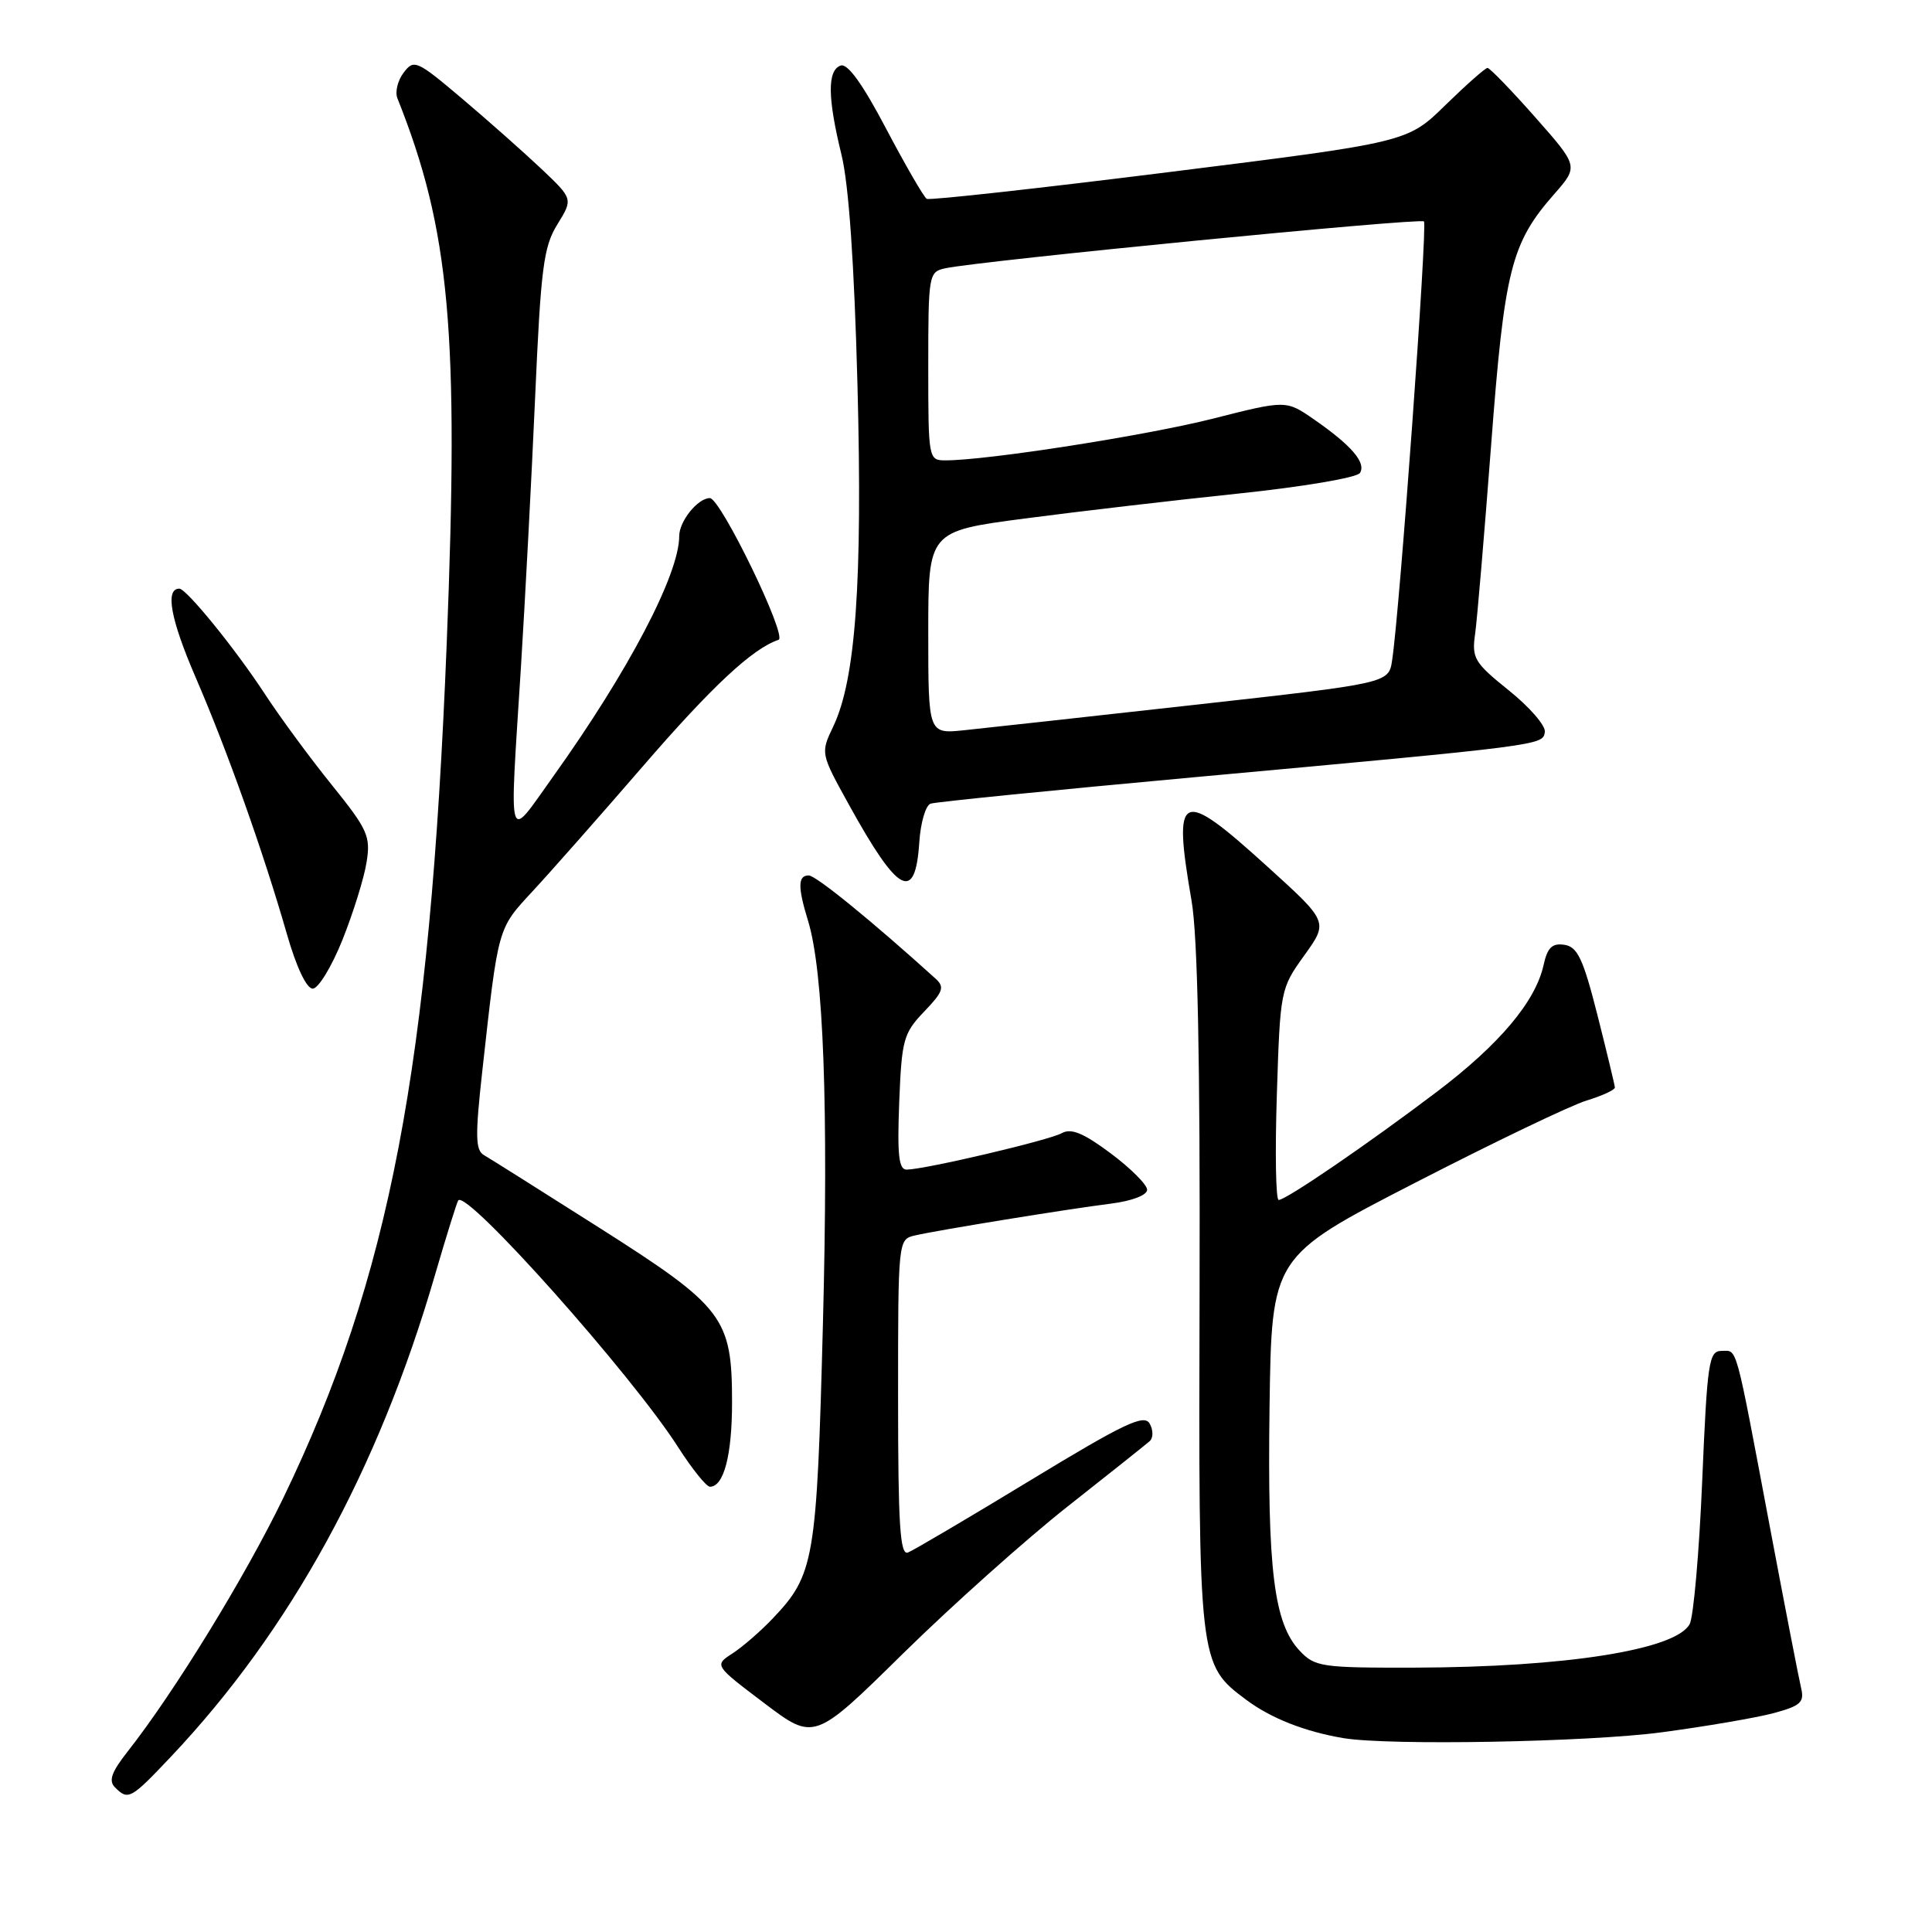 <?xml version="1.0" encoding="UTF-8" standalone="no"?>
<!DOCTYPE svg PUBLIC "-//W3C//DTD SVG 1.1//EN" "http://www.w3.org/Graphics/SVG/1.1/DTD/svg11.dtd" >
<svg xmlns="http://www.w3.org/2000/svg" xmlns:xlink="http://www.w3.org/1999/xlink" version="1.1" viewBox="0 0 256 256">
 <g >
 <path fill="currentColor"
d=" M 22.67 232.75 C 38.48 216.01 50.13 194.77 57.62 169.00 C 59.14 163.78 60.54 159.30 60.72 159.06 C 61.83 157.58 83.70 182.13 89.85 191.75 C 91.70 194.64 93.60 197.00 94.07 197.00 C 95.91 197.00 97.00 192.83 97.00 185.82 C 97.00 174.60 95.92 173.18 79.50 162.74 C 71.80 157.85 64.88 153.49 64.13 153.06 C 62.99 152.41 62.95 150.54 63.91 141.89 C 66.04 122.68 65.92 123.12 70.55 118.12 C 72.91 115.58 79.50 108.11 85.19 101.53 C 94.36 90.92 99.72 85.93 103.16 84.78 C 104.39 84.37 95.48 66.00 94.06 66.00 C 92.47 66.00 90.00 69.06 90.00 71.03 C 90.00 76.11 83.27 88.94 73.29 102.90 C 67.13 111.52 67.49 112.75 69.02 88.50 C 69.57 79.70 70.42 63.64 70.90 52.81 C 71.66 35.50 72.02 32.70 73.85 29.74 C 75.94 26.36 75.94 26.36 71.72 22.36 C 69.40 20.17 64.67 15.98 61.21 13.05 C 55.22 7.99 54.85 7.82 53.49 9.62 C 52.70 10.65 52.33 12.18 52.65 13.00 C 59.63 30.48 60.84 43.92 59.19 85.30 C 56.95 141.53 51.63 169.30 37.53 198.50 C 32.48 208.94 23.09 224.24 16.91 232.09 C 14.77 234.81 14.36 235.96 15.24 236.84 C 16.99 238.59 17.32 238.41 22.67 232.75 Z  M 141.50 199.59 C 147.00 195.26 151.88 191.37 152.35 190.95 C 152.82 190.53 152.82 189.49 152.34 188.64 C 151.61 187.34 148.99 188.58 136.53 196.15 C 128.32 201.14 121.02 205.44 120.30 205.72 C 119.26 206.11 119.00 202.03 119.00 185.22 C 119.00 164.26 119.00 164.22 121.25 163.70 C 124.34 162.99 141.44 160.21 147.25 159.48 C 150.01 159.13 152.00 158.36 152.00 157.65 C 152.00 156.98 149.83 154.81 147.18 152.83 C 143.56 150.13 141.94 149.46 140.69 150.15 C 139.02 151.09 122.64 154.94 120.15 154.98 C 119.09 155.00 118.88 153.08 119.15 146.06 C 119.48 137.76 119.71 136.91 122.45 134.05 C 124.99 131.40 125.20 130.79 123.95 129.66 C 115.47 121.99 108.11 116.00 107.16 116.00 C 105.72 116.00 105.69 117.52 107.07 122.01 C 109.13 128.72 109.79 146.73 109.04 175.50 C 108.22 206.87 107.91 208.66 102.35 214.50 C 100.78 216.15 98.41 218.21 97.07 219.08 C 94.63 220.66 94.63 220.66 101.26 225.67 C 107.89 230.69 107.89 230.69 119.69 219.07 C 126.19 212.69 136.00 203.92 141.50 199.59 Z  M 220.17 229.54 C 226.04 228.76 232.72 227.61 235.01 227.00 C 238.58 226.04 239.11 225.56 238.66 223.69 C 238.37 222.48 236.52 212.95 234.55 202.50 C 229.84 177.52 230.25 179.00 228.12 179.00 C 226.43 179.00 226.22 180.42 225.55 196.24 C 225.15 205.71 224.40 214.25 223.89 215.20 C 222.07 218.61 207.42 220.92 187.42 220.97 C 175.10 221.00 174.23 220.87 172.21 218.73 C 168.80 215.09 167.93 208.06 168.22 186.50 C 168.50 166.50 168.50 166.50 187.50 156.73 C 197.95 151.35 208.19 146.44 210.25 145.82 C 212.31 145.19 213.99 144.42 213.98 144.09 C 213.96 143.77 212.92 139.45 211.67 134.50 C 209.77 127.02 209.03 125.45 207.28 125.19 C 205.66 124.95 205.04 125.56 204.53 127.88 C 203.46 132.72 198.67 138.41 190.31 144.73 C 181.22 151.61 170.41 159.00 169.43 159.00 C 169.05 159.00 168.94 152.71 169.19 145.02 C 169.63 131.20 169.67 130.98 172.83 126.59 C 176.02 122.15 176.02 122.15 167.94 114.83 C 156.35 104.31 155.37 104.75 157.89 119.37 C 158.70 124.04 159.03 140.51 158.95 170.94 C 158.81 220.43 158.82 220.52 165.14 225.24 C 168.41 227.68 172.90 229.45 178.00 230.31 C 184.02 231.32 210.42 230.84 220.17 229.54 Z  M 45.38 124.53 C 46.80 120.97 48.24 116.36 48.57 114.27 C 49.13 110.80 48.74 109.93 43.95 103.99 C 41.07 100.42 37.05 94.96 35.03 91.86 C 31.17 85.96 24.70 78.00 23.76 78.00 C 21.86 78.00 22.59 82.03 25.90 89.70 C 30.16 99.56 34.89 112.89 38.01 123.75 C 39.27 128.15 40.62 131.00 41.44 131.00 C 42.18 131.00 43.95 128.09 45.38 124.53 Z  M 121.81 111.62 C 121.98 109.02 122.65 106.71 123.31 106.49 C 123.96 106.26 139.57 104.70 158.00 103.01 C 204.54 98.75 204.43 98.76 204.70 97.00 C 204.83 96.17 202.69 93.70 199.95 91.50 C 195.36 87.81 195.00 87.22 195.46 84.00 C 195.73 82.08 196.68 70.83 197.58 59.00 C 199.35 35.69 200.22 32.24 205.94 25.72 C 209.17 22.04 209.17 22.04 203.41 15.52 C 200.24 11.93 197.40 9.00 197.10 9.00 C 196.81 9.00 194.30 11.22 191.53 13.92 C 186.50 18.85 186.50 18.85 155.00 22.79 C 137.68 24.96 123.19 26.56 122.80 26.35 C 122.42 26.13 120.00 21.95 117.42 17.06 C 114.26 11.05 112.29 8.34 111.37 8.69 C 109.61 9.36 109.66 12.97 111.50 20.50 C 112.47 24.45 113.19 34.88 113.62 51.00 C 114.30 77.09 113.39 90.02 110.41 96.26 C 108.72 99.81 108.72 99.81 112.50 106.65 C 119.02 118.46 121.28 119.67 121.81 111.62 Z  M 123.00 83.82 C 123.00 70.39 123.00 70.39 135.75 68.71 C 142.76 67.79 155.47 66.30 164.00 65.41 C 172.63 64.51 179.81 63.29 180.20 62.67 C 181.05 61.31 179.08 59.02 174.12 55.58 C 170.41 53.01 170.41 53.01 160.73 55.47 C 151.87 57.71 130.82 61.00 125.29 61.00 C 123.03 61.00 123.00 60.86 123.00 48.52 C 123.00 36.39 123.06 36.02 125.25 35.55 C 129.89 34.55 188.18 28.84 188.68 29.34 C 189.17 29.84 185.46 81.05 184.46 87.52 C 184.00 90.53 184.00 90.53 158.25 93.40 C 144.09 94.98 130.36 96.49 127.75 96.76 C 123.00 97.25 123.00 97.25 123.00 83.82 Z "/>
</g>
</svg>